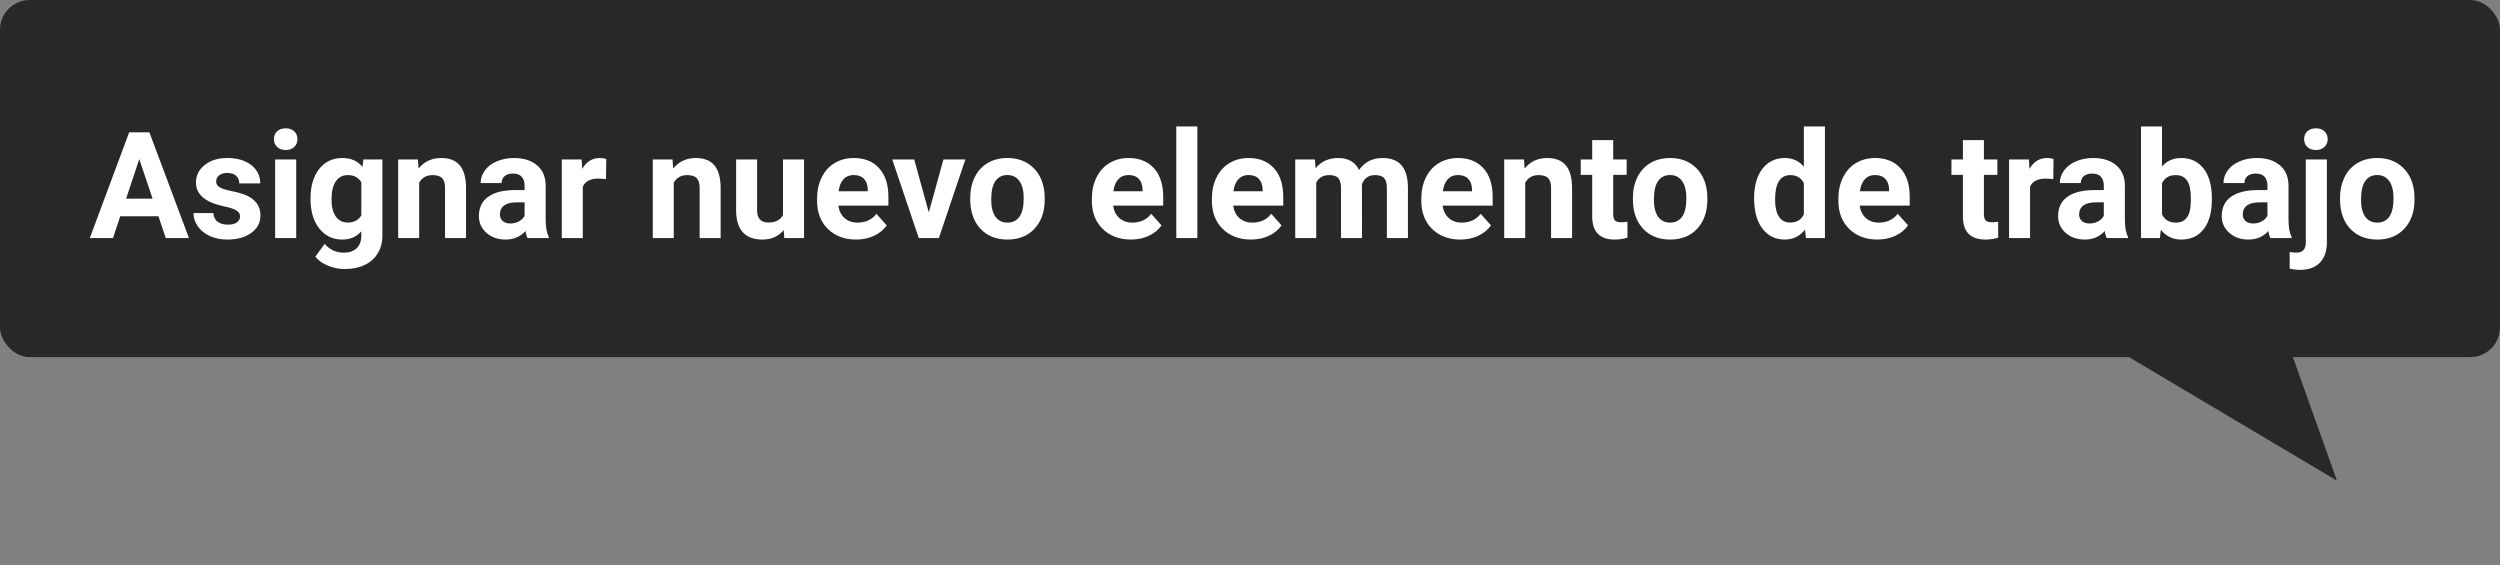 <svg width="168" height="38" viewBox="0 0 168 38" fill="none" xmlns="http://www.w3.org/2000/svg">
<rect x="0" y="0" width="168" height="38" fill="#808080" stroke="none"/>
<path d="M157.041 32.298L140.588 22.526L150.619 14.271L157.041 32.298Z" fill="#282828"/>
<rect width="168" height="24" rx="2" fill="#282828"/>
<path d="M10.648 14.535H8.08L7.592 16H6.034L8.681 8.891H10.038L12.699 16H11.142L10.648 14.535ZM8.476 13.349H10.253L9.359 10.688L8.476 13.349ZM16.132 14.54C16.132 14.367 16.046 14.232 15.873 14.135C15.704 14.034 15.43 13.944 15.053 13.866C13.796 13.602 13.168 13.069 13.168 12.265C13.168 11.796 13.362 11.405 13.749 11.093C14.14 10.777 14.649 10.619 15.277 10.619C15.948 10.619 16.483 10.777 16.884 11.093C17.287 11.409 17.489 11.819 17.489 12.323H16.078C16.078 12.121 16.013 11.955 15.883 11.825C15.753 11.692 15.549 11.625 15.273 11.625C15.035 11.625 14.851 11.679 14.721 11.786C14.591 11.894 14.525 12.03 14.525 12.196C14.525 12.352 14.599 12.479 14.745 12.577C14.895 12.671 15.146 12.755 15.497 12.826C15.849 12.895 16.145 12.973 16.386 13.06C17.131 13.334 17.504 13.808 17.504 14.481C17.504 14.963 17.297 15.354 16.884 15.653C16.47 15.95 15.937 16.098 15.282 16.098C14.839 16.098 14.446 16.02 14.101 15.863C13.759 15.704 13.49 15.487 13.295 15.214C13.1 14.937 13.002 14.639 13.002 14.32H14.34C14.353 14.571 14.446 14.763 14.618 14.896C14.791 15.03 15.022 15.097 15.312 15.097C15.582 15.097 15.785 15.046 15.922 14.945C16.062 14.841 16.132 14.706 16.132 14.54ZM19.906 16H18.49V10.717H19.906V16ZM18.407 9.35C18.407 9.138 18.477 8.964 18.617 8.827C18.76 8.69 18.954 8.622 19.198 8.622C19.439 8.622 19.631 8.69 19.774 8.827C19.918 8.964 19.989 9.138 19.989 9.35C19.989 9.564 19.916 9.74 19.77 9.877C19.626 10.014 19.436 10.082 19.198 10.082C18.961 10.082 18.769 10.014 18.622 9.877C18.479 9.74 18.407 9.564 18.407 9.35ZM20.868 13.319C20.868 12.509 21.06 11.856 21.444 11.361C21.832 10.867 22.352 10.619 23.007 10.619C23.586 10.619 24.037 10.818 24.359 11.215L24.418 10.717H25.697V15.824C25.697 16.287 25.591 16.689 25.38 17.03C25.172 17.372 24.877 17.633 24.496 17.811C24.115 17.991 23.669 18.08 23.158 18.08C22.771 18.08 22.393 18.002 22.025 17.846C21.658 17.693 21.379 17.494 21.19 17.25L21.815 16.391C22.167 16.785 22.593 16.981 23.095 16.981C23.469 16.981 23.76 16.881 23.969 16.679C24.177 16.48 24.281 16.197 24.281 15.829V15.546C23.956 15.914 23.528 16.098 22.997 16.098C22.362 16.098 21.848 15.85 21.454 15.355C21.064 14.857 20.868 14.198 20.868 13.378V13.319ZM22.279 13.422C22.279 13.9 22.375 14.276 22.567 14.55C22.759 14.82 23.023 14.955 23.358 14.955C23.788 14.955 24.096 14.794 24.281 14.472V12.25C24.092 11.928 23.788 11.767 23.368 11.767C23.03 11.767 22.763 11.905 22.567 12.182C22.375 12.458 22.279 12.872 22.279 13.422ZM28.085 10.717L28.129 11.327C28.506 10.855 29.013 10.619 29.648 10.619C30.207 10.619 30.624 10.784 30.898 11.112C31.171 11.441 31.311 11.933 31.317 12.587V16H29.906V12.621C29.906 12.322 29.841 12.105 29.711 11.972C29.581 11.835 29.364 11.767 29.061 11.767C28.664 11.767 28.366 11.936 28.168 12.274V16H26.757V10.717H28.085ZM35.453 16C35.388 15.873 35.341 15.715 35.312 15.526C34.97 15.907 34.525 16.098 33.978 16.098C33.461 16.098 33.031 15.948 32.69 15.648C32.351 15.349 32.182 14.971 32.182 14.516C32.182 13.956 32.388 13.526 32.802 13.227C33.218 12.927 33.819 12.776 34.603 12.773H35.253V12.47C35.253 12.226 35.19 12.03 35.062 11.884C34.939 11.737 34.742 11.664 34.472 11.664C34.234 11.664 34.047 11.721 33.91 11.835C33.777 11.949 33.71 12.105 33.71 12.304H32.299C32.299 11.998 32.393 11.714 32.582 11.454C32.771 11.194 33.038 10.99 33.383 10.844C33.728 10.694 34.115 10.619 34.545 10.619C35.196 10.619 35.712 10.784 36.093 11.112C36.477 11.438 36.669 11.897 36.669 12.489V14.779C36.672 15.281 36.742 15.66 36.879 15.917V16H35.453ZM34.286 15.019C34.495 15.019 34.687 14.973 34.862 14.882C35.038 14.787 35.168 14.662 35.253 14.506V13.598H34.726C34.019 13.598 33.643 13.842 33.598 14.33L33.593 14.413C33.593 14.589 33.655 14.734 33.778 14.848C33.902 14.962 34.071 15.019 34.286 15.019ZM40.722 12.04C40.53 12.014 40.36 12.001 40.214 12.001C39.68 12.001 39.33 12.182 39.164 12.543V16H37.753V10.717H39.086L39.125 11.347C39.408 10.862 39.8 10.619 40.302 10.619C40.458 10.619 40.605 10.64 40.741 10.683L40.722 12.04ZM45.194 10.717L45.238 11.327C45.616 10.855 46.122 10.619 46.757 10.619C47.317 10.619 47.733 10.784 48.007 11.112C48.28 11.441 48.42 11.933 48.427 12.587V16H47.016V12.621C47.016 12.322 46.95 12.105 46.82 11.972C46.69 11.835 46.474 11.767 46.171 11.767C45.774 11.767 45.476 11.936 45.277 12.274V16H43.866V10.717H45.194ZM52.665 15.463C52.317 15.886 51.835 16.098 51.22 16.098C50.653 16.098 50.22 15.935 49.921 15.609C49.625 15.284 49.473 14.807 49.467 14.179V10.717H50.878V14.13C50.878 14.68 51.129 14.955 51.63 14.955C52.108 14.955 52.437 14.789 52.616 14.457V10.717H54.032V16H52.704L52.665 15.463ZM57.528 16.098C56.754 16.098 56.122 15.86 55.634 15.385C55.149 14.909 54.906 14.276 54.906 13.485V13.349C54.906 12.818 55.009 12.344 55.214 11.928C55.419 11.508 55.709 11.185 56.083 10.961C56.461 10.733 56.89 10.619 57.372 10.619C58.095 10.619 58.663 10.847 59.076 11.303C59.493 11.758 59.701 12.405 59.701 13.241V13.817H56.337C56.383 14.162 56.519 14.439 56.747 14.648C56.978 14.856 57.27 14.96 57.621 14.96C58.165 14.96 58.59 14.763 58.895 14.369L59.589 15.146C59.377 15.445 59.091 15.679 58.73 15.849C58.368 16.015 57.968 16.098 57.528 16.098ZM57.367 11.762C57.087 11.762 56.859 11.856 56.684 12.045C56.511 12.234 56.4 12.504 56.352 12.855H58.315V12.743C58.308 12.431 58.223 12.19 58.06 12.021C57.898 11.848 57.667 11.762 57.367 11.762ZM62.416 14.276L63.398 10.717H64.872L63.09 16H61.742L59.96 10.717H61.435L62.416 14.276ZM65.199 13.31C65.199 12.786 65.3 12.318 65.502 11.908C65.704 11.498 65.993 11.181 66.371 10.956C66.752 10.731 67.193 10.619 67.694 10.619C68.407 10.619 68.988 10.837 69.438 11.273C69.89 11.71 70.142 12.302 70.194 13.051L70.204 13.412C70.204 14.223 69.978 14.874 69.525 15.365C69.073 15.854 68.466 16.098 67.704 16.098C66.942 16.098 66.334 15.854 65.878 15.365C65.425 14.877 65.199 14.213 65.199 13.373V13.31ZM66.61 13.412C66.61 13.913 66.705 14.297 66.894 14.565C67.082 14.828 67.353 14.96 67.704 14.96C68.046 14.96 68.313 14.83 68.505 14.569C68.697 14.306 68.793 13.886 68.793 13.31C68.793 12.818 68.697 12.437 68.505 12.167C68.313 11.897 68.043 11.762 67.694 11.762C67.349 11.762 67.082 11.897 66.894 12.167C66.705 12.434 66.61 12.849 66.61 13.412ZM75.995 16.098C75.22 16.098 74.589 15.86 74.101 15.385C73.616 14.909 73.373 14.276 73.373 13.485V13.349C73.373 12.818 73.476 12.344 73.681 11.928C73.886 11.508 74.175 11.185 74.55 10.961C74.927 10.733 75.357 10.619 75.839 10.619C76.561 10.619 77.13 10.847 77.543 11.303C77.96 11.758 78.168 12.405 78.168 13.241V13.817H74.804C74.849 14.162 74.986 14.439 75.214 14.648C75.445 14.856 75.736 14.96 76.088 14.96C76.632 14.96 77.056 14.763 77.362 14.369L78.056 15.146C77.844 15.445 77.558 15.679 77.196 15.849C76.835 16.015 76.435 16.098 75.995 16.098ZM75.834 11.762C75.554 11.762 75.326 11.856 75.15 12.045C74.978 12.234 74.867 12.504 74.818 12.855H76.781V12.743C76.775 12.431 76.69 12.19 76.527 12.021C76.365 11.848 76.133 11.762 75.834 11.762ZM80.463 16H79.047V8.5H80.463V16ZM84.061 16.098C83.287 16.098 82.655 15.86 82.167 15.385C81.682 14.909 81.439 14.276 81.439 13.485V13.349C81.439 12.818 81.542 12.344 81.747 11.928C81.952 11.508 82.242 11.185 82.616 10.961C82.994 10.733 83.424 10.619 83.905 10.619C84.628 10.619 85.196 10.847 85.609 11.303C86.026 11.758 86.234 12.405 86.234 13.241V13.817H82.87C82.916 14.162 83.052 14.439 83.28 14.648C83.511 14.856 83.803 14.96 84.154 14.96C84.698 14.96 85.123 14.763 85.429 14.369L86.122 15.146C85.91 15.445 85.624 15.679 85.263 15.849C84.901 16.015 84.501 16.098 84.061 16.098ZM83.9 11.762C83.62 11.762 83.393 11.856 83.217 12.045C83.044 12.234 82.934 12.504 82.885 12.855H84.848V12.743C84.841 12.431 84.757 12.19 84.594 12.021C84.431 11.848 84.2 11.762 83.9 11.762ZM88.363 10.717L88.407 11.308C88.782 10.849 89.288 10.619 89.926 10.619C90.606 10.619 91.073 10.888 91.327 11.425C91.698 10.888 92.227 10.619 92.914 10.619C93.487 10.619 93.913 10.787 94.193 11.122C94.473 11.454 94.613 11.955 94.613 12.626V16H93.197V12.631C93.197 12.331 93.139 12.113 93.022 11.977C92.904 11.837 92.698 11.767 92.401 11.767C91.978 11.767 91.685 11.968 91.522 12.372L91.527 16H90.116V12.636C90.116 12.33 90.056 12.108 89.936 11.972C89.815 11.835 89.61 11.767 89.32 11.767C88.92 11.767 88.63 11.933 88.451 12.265V16H87.04V10.717H88.363ZM98.134 16.098C97.359 16.098 96.728 15.86 96.239 15.385C95.754 14.909 95.512 14.276 95.512 13.485V13.349C95.512 12.818 95.614 12.344 95.819 11.928C96.024 11.508 96.314 11.185 96.689 10.961C97.066 10.733 97.496 10.619 97.978 10.619C98.7 10.619 99.268 10.847 99.682 11.303C100.098 11.758 100.307 12.405 100.307 13.241V13.817H96.942C96.988 14.162 97.125 14.439 97.353 14.648C97.584 14.856 97.875 14.96 98.227 14.96C98.77 14.96 99.195 14.763 99.501 14.369L100.194 15.146C99.983 15.445 99.696 15.679 99.335 15.849C98.974 16.015 98.573 16.098 98.134 16.098ZM97.973 11.762C97.693 11.762 97.465 11.856 97.289 12.045C97.117 12.234 97.006 12.504 96.957 12.855H98.92V12.743C98.913 12.431 98.829 12.19 98.666 12.021C98.503 11.848 98.272 11.762 97.973 11.762ZM102.411 10.717L102.455 11.327C102.833 10.855 103.339 10.619 103.974 10.619C104.534 10.619 104.95 10.784 105.224 11.112C105.497 11.441 105.637 11.933 105.644 12.587V16H104.232V12.621C104.232 12.322 104.167 12.105 104.037 11.972C103.907 11.835 103.69 11.767 103.388 11.767C102.991 11.767 102.693 11.936 102.494 12.274V16H101.083V10.717H102.411ZM108.407 9.418V10.717H109.311V11.752H108.407V14.389C108.407 14.584 108.445 14.724 108.52 14.809C108.594 14.893 108.738 14.935 108.949 14.935C109.105 14.935 109.244 14.924 109.364 14.901V15.971C109.088 16.055 108.803 16.098 108.51 16.098C107.52 16.098 107.016 15.598 106.996 14.599V11.752H106.225V10.717H106.996V9.418H108.407ZM109.73 13.31C109.73 12.786 109.831 12.318 110.033 11.908C110.235 11.498 110.525 11.181 110.902 10.956C111.283 10.731 111.724 10.619 112.226 10.619C112.938 10.619 113.52 10.837 113.969 11.273C114.421 11.71 114.674 12.302 114.726 13.051L114.735 13.412C114.735 14.223 114.509 14.874 114.057 15.365C113.604 15.854 112.997 16.098 112.235 16.098C111.474 16.098 110.865 15.854 110.409 15.365C109.957 14.877 109.73 14.213 109.73 13.373V13.31ZM111.142 13.412C111.142 13.913 111.236 14.297 111.425 14.565C111.614 14.828 111.884 14.96 112.235 14.96C112.577 14.96 112.844 14.83 113.036 14.569C113.228 14.306 113.324 13.886 113.324 13.31C113.324 12.818 113.228 12.437 113.036 12.167C112.844 11.897 112.574 11.762 112.226 11.762C111.881 11.762 111.614 11.897 111.425 12.167C111.236 12.434 111.142 12.849 111.142 13.412ZM117.875 13.319C117.875 12.496 118.059 11.84 118.427 11.352C118.798 10.863 119.304 10.619 119.945 10.619C120.46 10.619 120.884 10.811 121.22 11.195V8.5H122.636V16H121.361L121.293 15.438C120.941 15.878 120.489 16.098 119.936 16.098C119.314 16.098 118.814 15.854 118.437 15.365C118.062 14.874 117.875 14.192 117.875 13.319ZM119.286 13.422C119.286 13.917 119.372 14.296 119.545 14.56C119.717 14.823 119.968 14.955 120.297 14.955C120.733 14.955 121.041 14.771 121.22 14.403V12.318C121.044 11.95 120.74 11.767 120.307 11.767C119.626 11.767 119.286 12.318 119.286 13.422ZM126.161 16.098C125.386 16.098 124.755 15.86 124.267 15.385C123.782 14.909 123.539 14.276 123.539 13.485V13.349C123.539 12.818 123.642 12.344 123.847 11.928C124.052 11.508 124.341 11.185 124.716 10.961C125.093 10.733 125.523 10.619 126.005 10.619C126.728 10.619 127.296 10.847 127.709 11.303C128.126 11.758 128.334 12.405 128.334 13.241V13.817H124.97C125.015 14.162 125.152 14.439 125.38 14.648C125.611 14.856 125.902 14.96 126.254 14.96C126.798 14.96 127.222 14.763 127.528 14.369L128.222 15.146C128.01 15.445 127.724 15.679 127.362 15.849C127.001 16.015 126.601 16.098 126.161 16.098ZM126 11.762C125.72 11.762 125.492 11.856 125.316 12.045C125.144 12.234 125.033 12.504 124.984 12.855H126.947V12.743C126.941 12.431 126.856 12.19 126.693 12.021C126.531 11.848 126.299 11.762 126 11.762ZM133.319 9.418V10.717H134.223V11.752H133.319V14.389C133.319 14.584 133.357 14.724 133.432 14.809C133.507 14.893 133.65 14.935 133.861 14.935C134.018 14.935 134.156 14.924 134.276 14.901V15.971C134 16.055 133.715 16.098 133.422 16.098C132.432 16.098 131.928 15.598 131.908 14.599V11.752H131.137V10.717H131.908V9.418H133.319ZM137.978 12.04C137.785 12.014 137.616 12.001 137.47 12.001C136.936 12.001 136.586 12.182 136.42 12.543V16H135.009V10.717H136.342L136.381 11.347C136.664 10.862 137.056 10.619 137.558 10.619C137.714 10.619 137.86 10.64 137.997 10.683L137.978 12.04ZM141.576 16C141.511 15.873 141.464 15.715 141.435 15.526C141.093 15.907 140.648 16.098 140.102 16.098C139.584 16.098 139.154 15.948 138.812 15.648C138.474 15.349 138.305 14.971 138.305 14.516C138.305 13.956 138.511 13.526 138.925 13.227C139.341 12.927 139.942 12.776 140.727 12.773H141.376V12.47C141.376 12.226 141.312 12.03 141.186 11.884C141.062 11.737 140.865 11.664 140.595 11.664C140.357 11.664 140.17 11.721 140.033 11.835C139.9 11.949 139.833 12.105 139.833 12.304H138.422C138.422 11.998 138.516 11.714 138.705 11.454C138.894 11.194 139.161 10.99 139.506 10.844C139.851 10.694 140.238 10.619 140.668 10.619C141.319 10.619 141.835 10.784 142.216 11.112C142.6 11.438 142.792 11.897 142.792 12.489V14.779C142.795 15.281 142.865 15.66 143.002 15.917V16H141.576ZM140.409 15.019C140.618 15.019 140.81 14.973 140.985 14.882C141.161 14.787 141.291 14.662 141.376 14.506V13.598H140.849C140.142 13.598 139.766 13.842 139.721 14.33L139.716 14.413C139.716 14.589 139.778 14.734 139.901 14.848C140.025 14.962 140.194 15.019 140.409 15.019ZM148.637 13.407C148.637 14.254 148.456 14.914 148.095 15.39C147.733 15.862 147.229 16.098 146.581 16.098C146.008 16.098 145.551 15.878 145.209 15.438L145.146 16H143.876V8.5H145.287V11.19C145.613 10.81 146.041 10.619 146.571 10.619C147.216 10.619 147.72 10.857 148.085 11.332C148.453 11.804 148.637 12.47 148.637 13.329V13.407ZM147.226 13.305C147.226 12.771 147.141 12.382 146.972 12.138C146.802 11.89 146.55 11.767 146.215 11.767C145.766 11.767 145.456 11.95 145.287 12.318V14.403C145.46 14.774 145.772 14.96 146.225 14.96C146.68 14.96 146.98 14.735 147.123 14.286C147.191 14.071 147.226 13.744 147.226 13.305ZM152.572 16C152.507 15.873 152.46 15.715 152.431 15.526C152.089 15.907 151.645 16.098 151.098 16.098C150.58 16.098 150.15 15.948 149.809 15.648C149.47 15.349 149.301 14.971 149.301 14.516C149.301 13.956 149.507 13.526 149.921 13.227C150.338 12.927 150.938 12.776 151.723 12.773H152.372V12.47C152.372 12.226 152.309 12.03 152.182 11.884C152.058 11.737 151.861 11.664 151.591 11.664C151.353 11.664 151.166 11.721 151.029 11.835C150.896 11.949 150.829 12.105 150.829 12.304H149.418C149.418 11.998 149.512 11.714 149.701 11.454C149.89 11.194 150.157 10.99 150.502 10.844C150.847 10.694 151.234 10.619 151.664 10.619C152.315 10.619 152.831 10.784 153.212 11.112C153.596 11.438 153.788 11.897 153.788 12.489V14.779C153.791 15.281 153.861 15.66 153.998 15.917V16H152.572ZM151.405 15.019C151.614 15.019 151.806 14.973 151.981 14.882C152.157 14.787 152.287 14.662 152.372 14.506V13.598H151.845C151.138 13.598 150.762 13.842 150.717 14.33L150.712 14.413C150.712 14.589 150.774 14.734 150.897 14.848C151.021 14.962 151.19 15.019 151.405 15.019ZM156.366 10.717V16.288C156.366 16.871 156.212 17.323 155.902 17.645C155.593 17.971 155.147 18.134 154.564 18.134C154.32 18.134 154.088 18.106 153.866 18.051V16.933C154.035 16.962 154.184 16.977 154.311 16.977C154.737 16.977 154.95 16.75 154.95 16.298V10.717H156.366ZM154.838 9.35C154.838 9.138 154.908 8.964 155.048 8.827C155.191 8.69 155.385 8.622 155.629 8.622C155.873 8.622 156.065 8.69 156.205 8.827C156.348 8.964 156.42 9.138 156.42 9.35C156.42 9.564 156.347 9.74 156.2 9.877C156.057 10.014 155.867 10.082 155.629 10.082C155.391 10.082 155.199 10.014 155.053 9.877C154.91 9.74 154.838 9.564 154.838 9.35ZM157.25 13.31C157.25 12.786 157.351 12.318 157.553 11.908C157.755 11.498 158.044 11.181 158.422 10.956C158.803 10.731 159.244 10.619 159.745 10.619C160.458 10.619 161.039 10.837 161.488 11.273C161.941 11.71 162.193 12.302 162.245 13.051L162.255 13.412C162.255 14.223 162.029 14.874 161.576 15.365C161.124 15.854 160.517 16.098 159.755 16.098C158.993 16.098 158.384 15.854 157.929 15.365C157.476 14.877 157.25 14.213 157.25 13.373V13.31ZM158.661 13.412C158.661 13.913 158.756 14.297 158.944 14.565C159.133 14.828 159.403 14.96 159.755 14.96C160.097 14.96 160.364 14.83 160.556 14.569C160.748 14.306 160.844 13.886 160.844 13.31C160.844 12.818 160.748 12.437 160.556 12.167C160.364 11.897 160.093 11.762 159.745 11.762C159.4 11.762 159.133 11.897 158.944 12.167C158.756 12.434 158.661 12.849 158.661 13.412Z" fill="white"/>
</svg>

